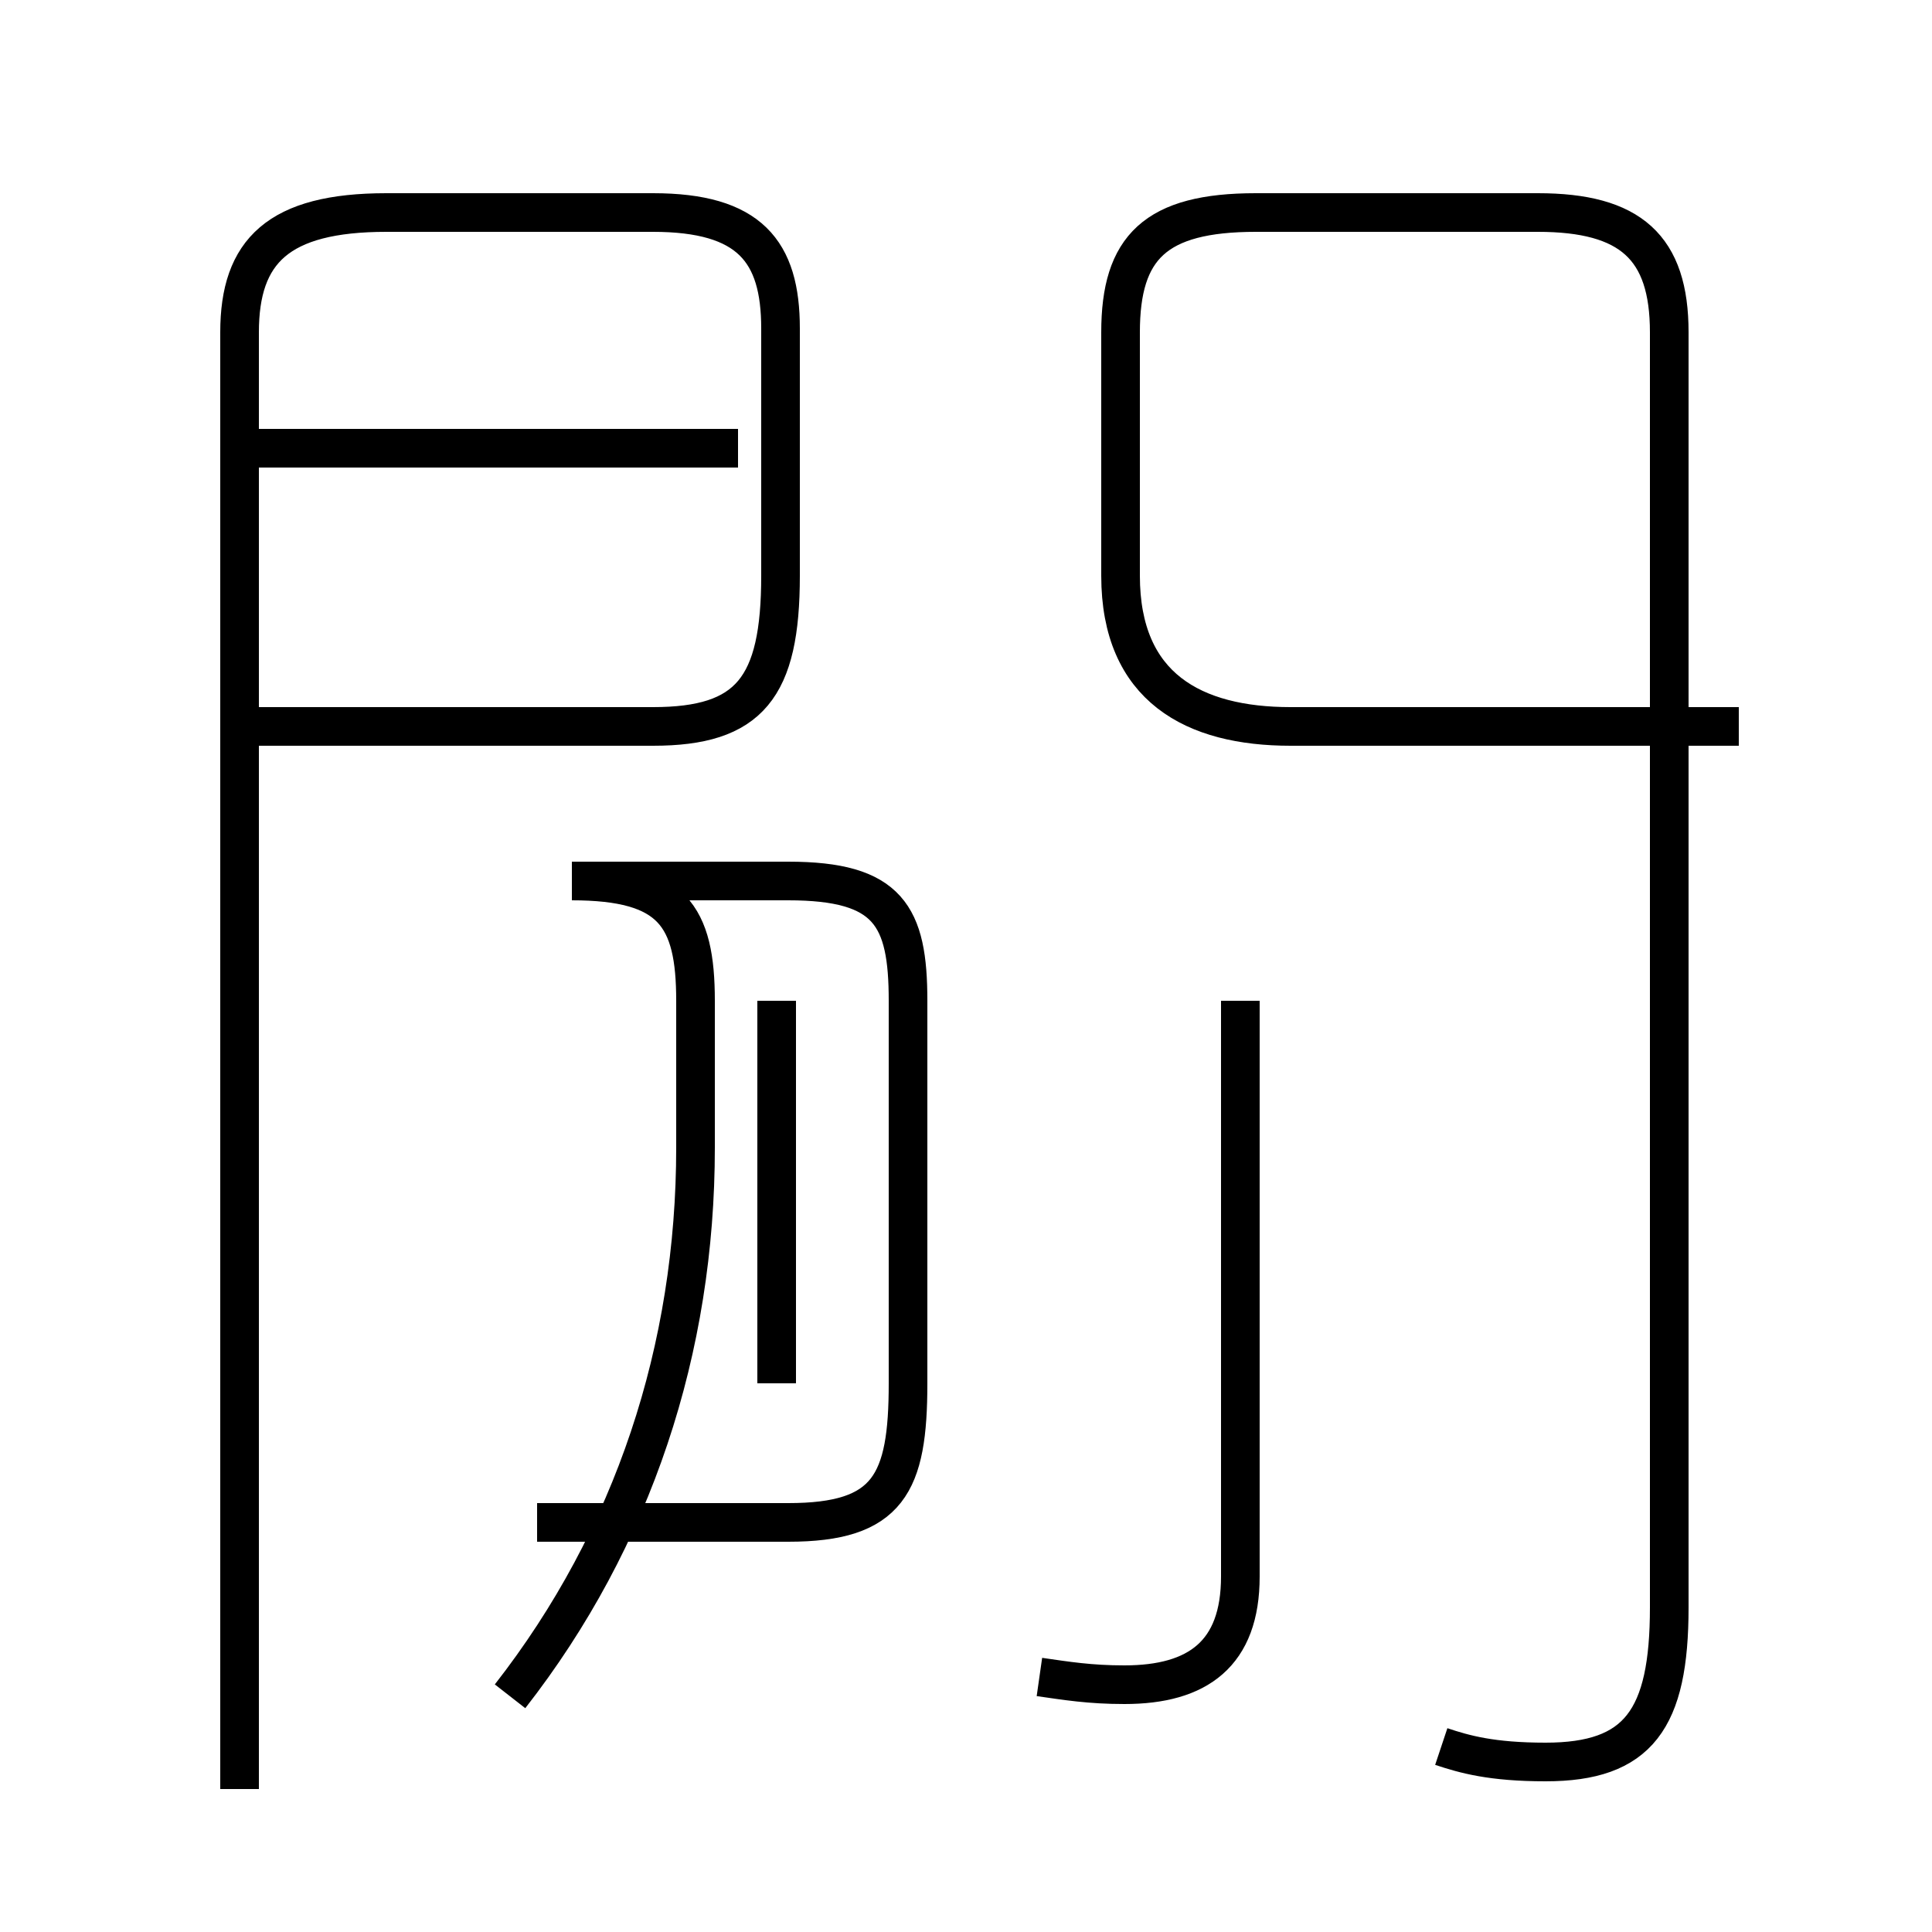 <?xml version='1.0' encoding='utf8'?>
<svg viewBox="0.0 -44.0 50.0 50.0" version="1.1" xmlns="http://www.w3.org/2000/svg">
<rect x="0.0" y="-44.0" width="50.0" height="50.0" fill="#808080" stroke="none"/>
<rect x="-1000" y="-1000" width="2000" height="2000" stroke="white" fill="white"/>
<g style="fill:none; stroke:#000000;  stroke-width:1">
<path d="M 6.3 25.2 L 16.9 25.2 C 19.4 25.2 20.2 26.2 20.2 29.1 L 20.2 35.5 C 20.2 37.5 19.4 38.5 16.9 38.5 L 10.0 38.5 C 7.2 38.5 6.2 37.5 6.2 35.4 L 6.2 -2.3 M 19.1 32.4 L 6.3 32.4 M 20.1 8.2 L 20.1 18.1 M 13.2 0.1 C 16.4 4.2 18.0 9.1 18.0 14.3 L 18.0 18.1 C 18.0 20.3 17.4 21.2 14.8 21.2 L 20.4 21.2 C 23.0 21.2 23.5 20.3 23.5 18.1 L 23.5 8.2 C 23.5 5.6 23.0 4.6 20.4 4.6 L 13.9 4.6 M 26.9 0.6 C 27.6 0.5 28.2 0.4 29.1 0.4 C 31.0 0.4 32.1 1.2 32.1 3.2 L 32.1 18.1 M 37.3 -1.2 C 37.9 -1.4 38.6 -1.6 40.0 -1.6 C 42.4 -1.6 43.2 -0.5 43.2 2.4 L 43.2 35.4 C 43.2 37.6 42.2 38.5 39.8 38.5 L 32.5 38.5 C 29.9 38.5 29.0 37.6 29.0 35.4 L 29.0 29.1 C 29.0 26.2 30.9 25.2 33.4 25.2 L 45.0 25.2 " transform="scale(1, -1)" />
</g>
</svg>